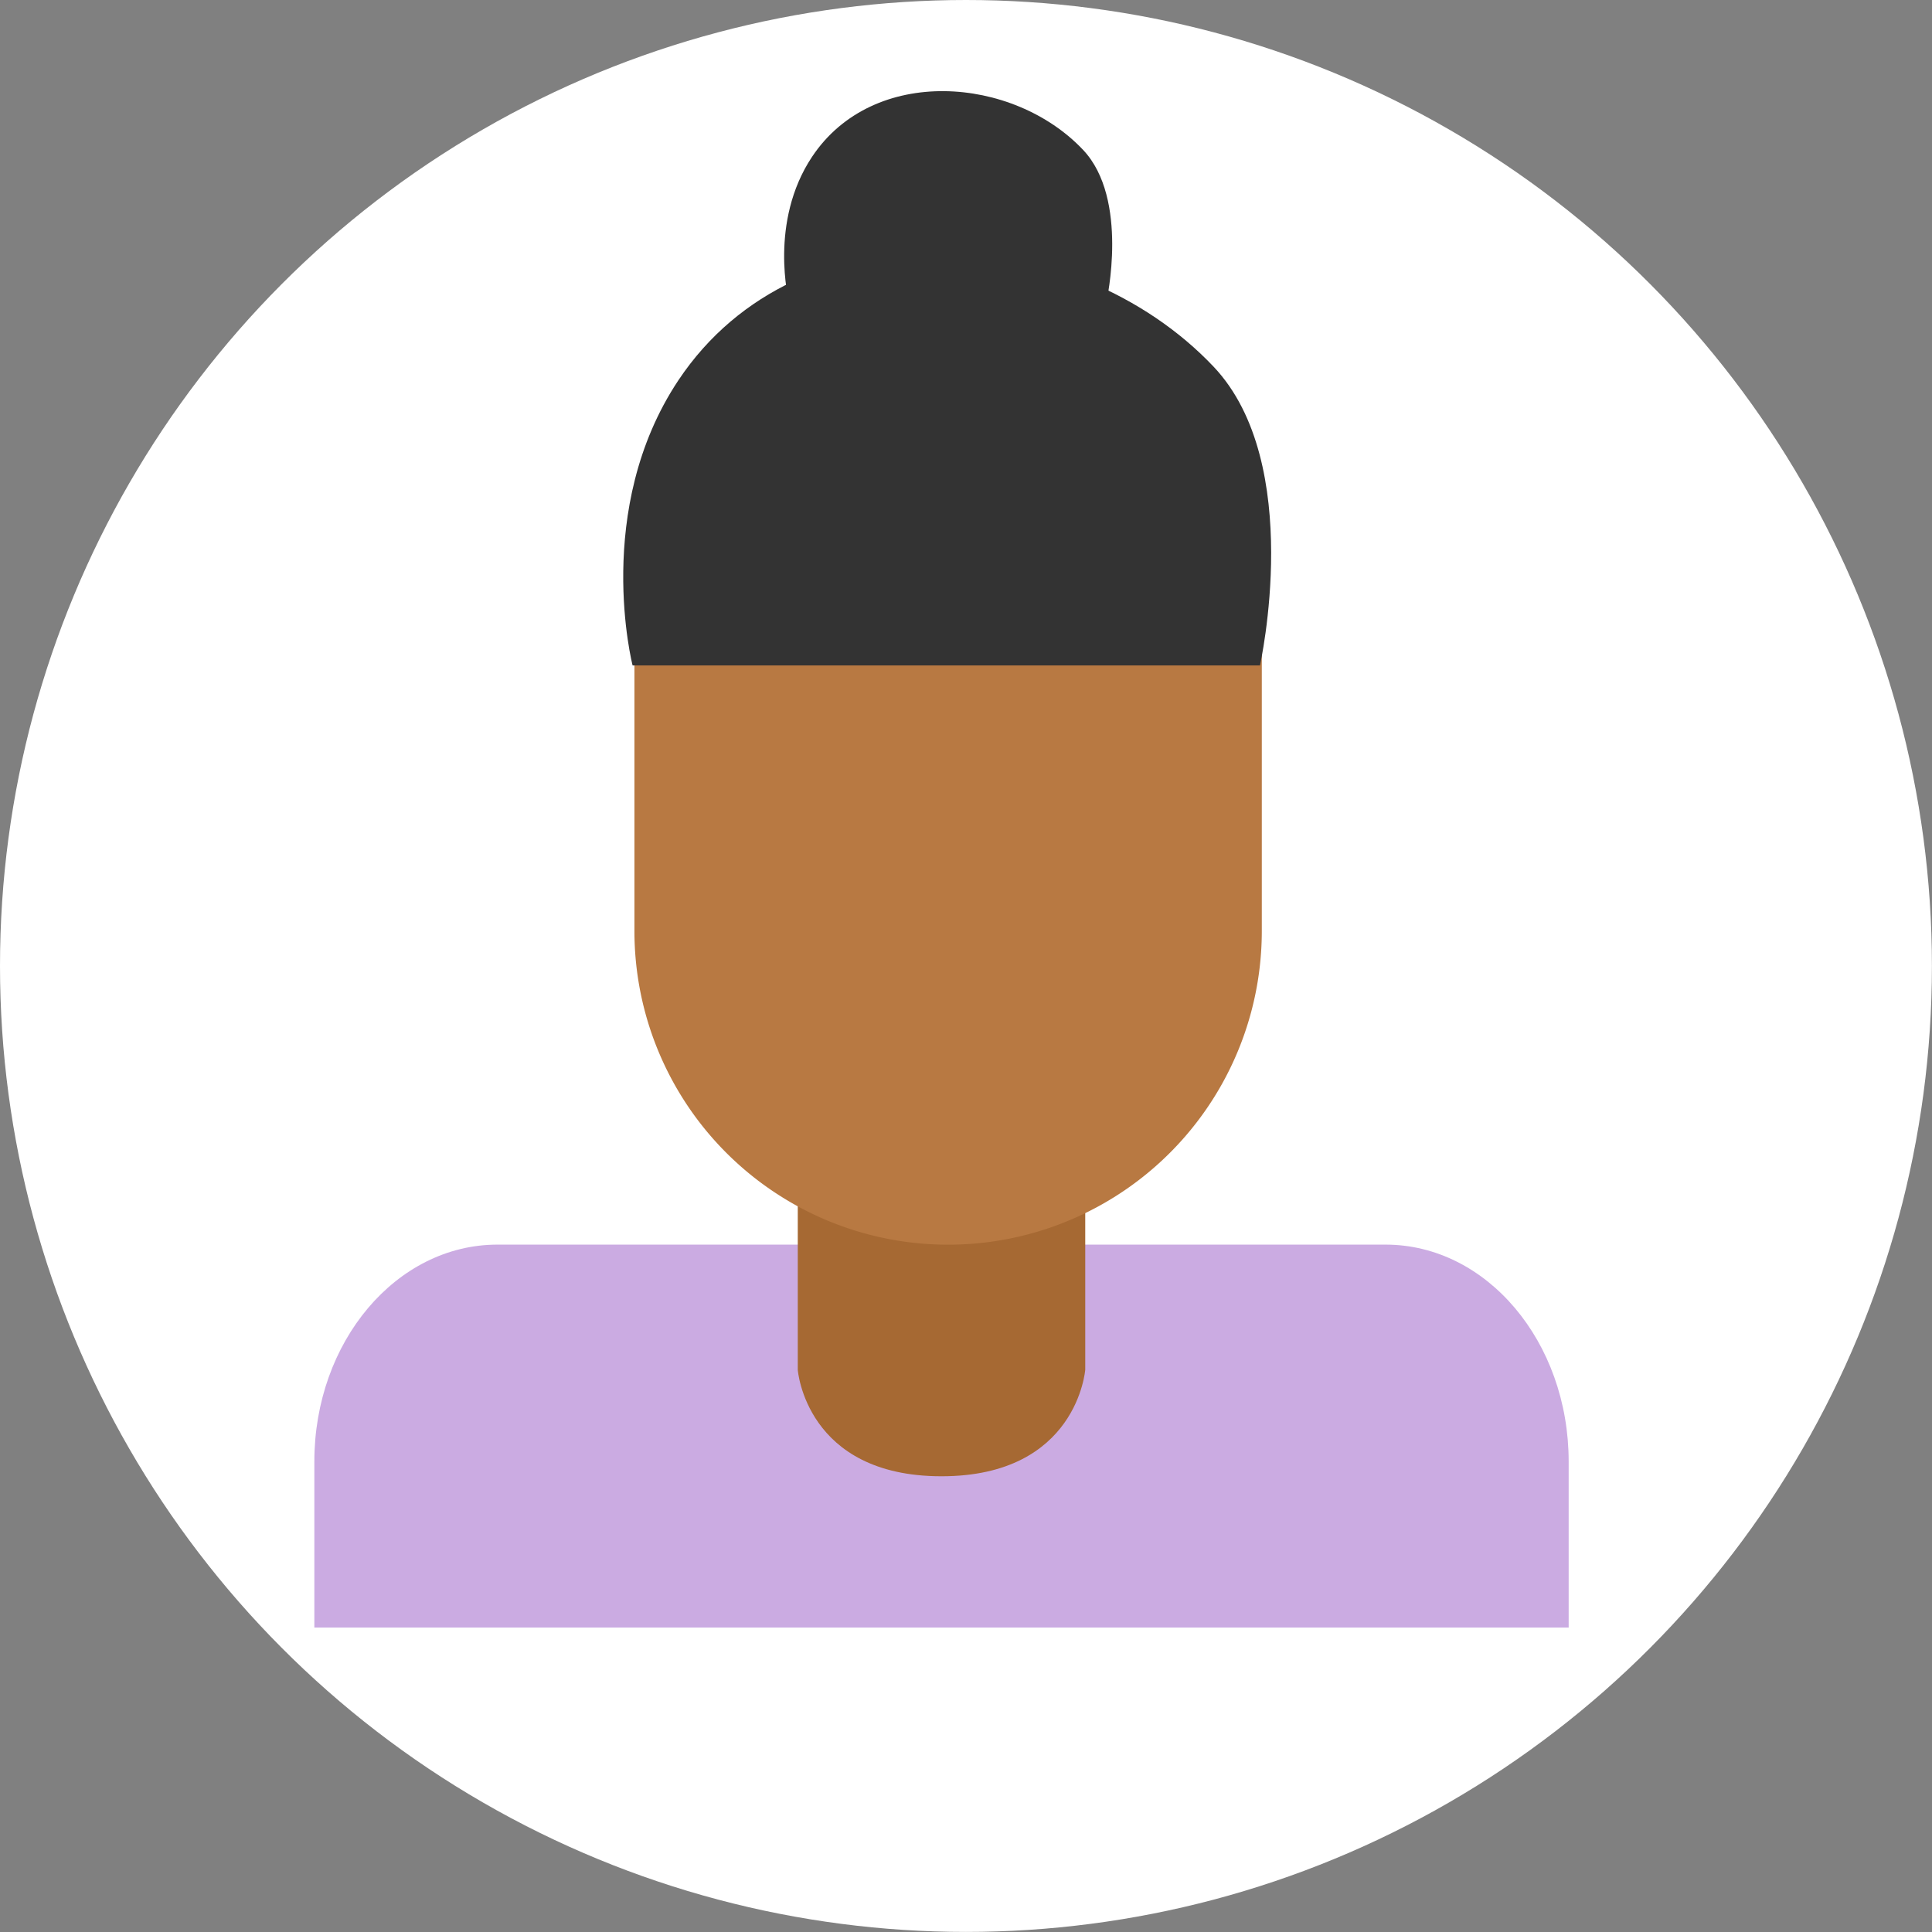 <svg xmlns="http://www.w3.org/2000/svg" viewBox="0 0 263.05 263.05"><rect x="0" y="0" width="263.05" height="263.05" fill="#808080" stroke="none"/><defs><style>.cls-1{fill:#fff;}.cls-2{fill:#cbabe2;}.cls-3{fill:#a66933;}.cls-4{fill:#b87942;}.cls-5{fill:#333;}</style></defs><title>Amigo4</title><g id="Layer_2" data-name="Layer 2"><g id="Layer_1-2" data-name="Layer 1"><circle class="cls-1" cx="131.52" cy="131.52" r="131.52"/><path class="cls-2" d="M42.8,221.6V199c0-16.32,11.16-29.54,24.93-29.54H188.65c13.77,0,24.93,13.23,24.93,29.54V221.6Z"/><path class="cls-3" d="M108.62,186.51S109.7,201,128.19,201s19.57-14.51,19.57-14.51v-42H108.62Z"/><path class="cls-4" d="M86.38,126.76a42.71,42.71,0,0,0,42.71,42.71h0a42.71,42.71,0,0,0,42.71-42.71V78.92A42.72,42.72,0,0,0,129.1,36.21h0A42.72,42.72,0,0,0,86.38,78.92Z"/><path class="cls-5" d="M153.55,90.6h18s6.16-27.47-6.3-40.66c-18.77-19.86-56.41-22.87-72.88,1.83C80.66,69.36,86.13,90.6,86.13,90.6h64.44"/><path class="cls-5" d="M141.54,41h9.12s3.12-13.91-3.19-20.59c-9.5-10.06-28.56-11.58-36.9.93-5.93,8.9-3.16,19.66-3.16,19.66H140"/></g></g></svg>